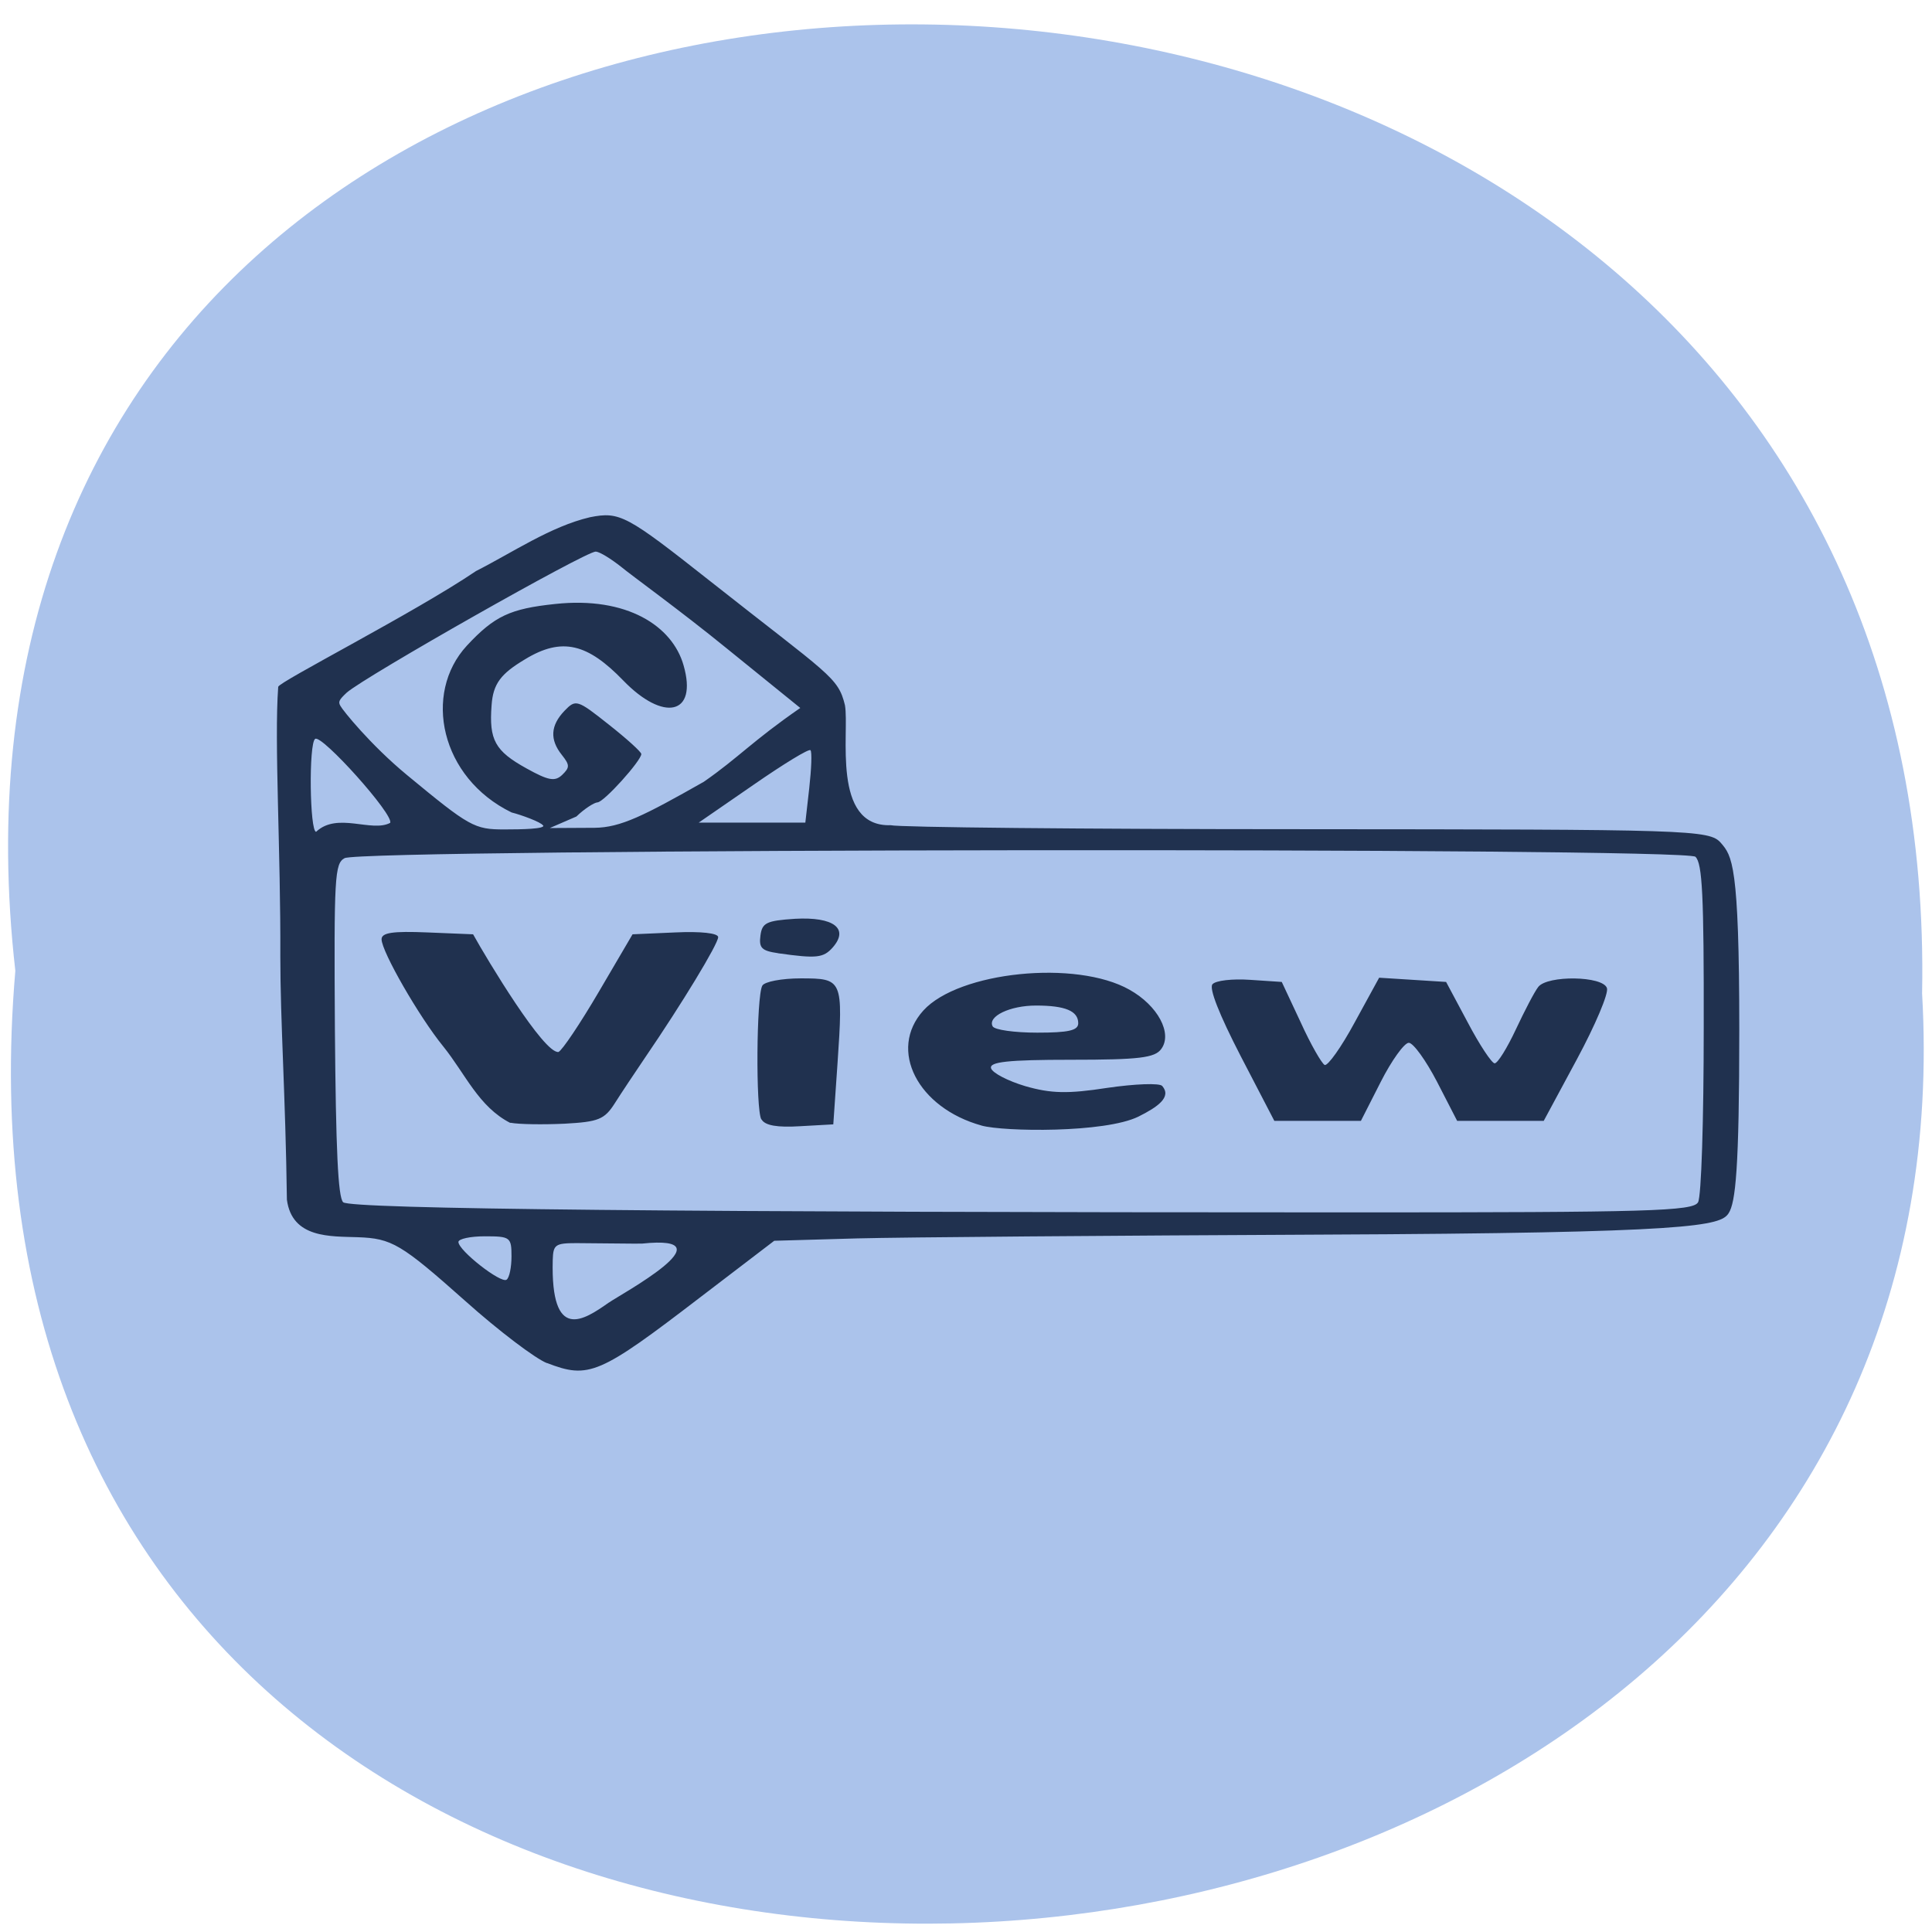 <svg xmlns="http://www.w3.org/2000/svg" viewBox="0 0 32 32"><path d="m 0.254 16.08 c -2.402 -21.11 31.992 -20.816 31.582 0.375 c 1.133 19.711 -33.453 21.488 -31.582 -0.375" fill="#abc3eb"/><path d="m 9.06 22.578 c -0.191 -0.074 -0.801 -0.535 -1.355 -1.031 c -1.063 -0.945 -1.215 -1.035 -1.781 -1.055 c -0.445 -0.016 -1.086 0.023 -1.172 -0.621 c -0.023 -1.73 -0.109 -2.945 -0.109 -4.03 c 0.008 -1.73 -0.102 -3.555 -0.035 -4.465 c 0.008 -0.082 2.262 -1.23 3.277 -1.918 c 0.602 -0.305 1.234 -0.738 1.887 -0.891 c 0.496 -0.098 0.605 -0.035 2 1.066 c 1.965 1.551 2.109 1.578 2.223 2.047 c 0.078 0.449 -0.23 2.02 0.758 1.988 c 0.121 0.035 3.18 0.066 6.797 0.066 c 6.441 0.004 6.762 0.008 6.953 0.227 c 0.184 0.215 0.305 0.34 0.305 3.086 c 0 2.328 -0.063 2.871 -0.176 3.047 c -0.133 0.211 -0.586 0.328 -6.734 0.355 c -3.484 0.016 -6.953 0.043 -7.707 0.063 l -1.367 0.039 l -1.223 0.934 c -1.676 1.285 -1.848 1.359 -2.543 1.09 m -0.586 -1.766 c 0 -0.316 -0.02 -0.332 -0.441 -0.332 c -0.242 0 -0.438 0.043 -0.438 0.094 c 0 0.141 0.703 0.691 0.797 0.625 c 0.047 -0.031 0.082 -0.207 0.082 -0.387 m 1.613 0.766 c 0.18 -0.129 2.043 -1.133 0.547 -0.977 c -0.027 0.004 -0.871 -0.008 -1.086 -0.008 c -0.352 0 -0.383 0.027 -0.391 0.281 c -0.035 1.363 0.508 1 0.93 0.703 m 18.04 -1.66 c 0.055 -0.094 0.094 -1.367 0.094 -2.879 c 0.004 -2.211 -0.023 -2.734 -0.137 -2.844 c -0.168 -0.16 -22.09 -0.137 -22.375 0.023 c -0.164 0.09 -0.176 0.301 -0.16 2.84 c 0.016 1.98 0.051 2.777 0.137 2.859 c 0.121 0.113 5.617 0.168 16.75 0.168 c 4.871 0 5.613 -0.02 5.691 -0.168 m -19.672 -1.313 c -0.527 -0.27 -0.742 -0.809 -1.113 -1.27 c -0.395 -0.484 -1.02 -1.57 -1.02 -1.773 c 0 -0.109 0.184 -0.137 0.758 -0.113 l 0.758 0.031 c 0.234 0.422 1.172 1.98 1.414 1.949 c 0.059 -0.023 0.359 -0.469 0.668 -0.996 l 0.559 -0.953 l 0.707 -0.031 c 0.426 -0.02 0.711 0.012 0.711 0.078 c 0 0.113 -0.605 1.109 -1.203 1.984 c -0.172 0.254 -0.402 0.598 -0.508 0.766 c -0.172 0.27 -0.27 0.309 -0.832 0.34 c -0.348 0.016 -0.754 0.012 -0.898 -0.016 m 4.156 -0.055 c -0.094 -0.164 -0.082 -2.039 0.016 -2.215 c 0.035 -0.066 0.32 -0.121 0.637 -0.121 c 0.695 0 0.703 0.016 0.609 1.406 l -0.07 1.012 l -0.555 0.031 c -0.371 0.023 -0.578 -0.012 -0.633 -0.113 m 3.645 0.102 c -1.059 -0.293 -1.555 -1.254 -0.965 -1.906 c 0.586 -0.645 2.531 -0.844 3.414 -0.344 c 0.469 0.262 0.715 0.723 0.527 0.98 c -0.105 0.148 -0.363 0.18 -1.496 0.18 c -1.047 0 -1.355 0.035 -1.324 0.141 c 0.023 0.078 0.281 0.211 0.57 0.297 c 0.422 0.121 0.699 0.129 1.359 0.027 c 0.453 -0.066 0.863 -0.082 0.906 -0.031 c 0.16 0.184 -0.074 0.348 -0.395 0.508 c -0.559 0.273 -2.23 0.25 -2.598 0.148 m 1.602 -1.695 c 0 -0.203 -0.215 -0.293 -0.699 -0.293 c -0.434 0 -0.805 0.18 -0.719 0.344 c 0.031 0.059 0.363 0.105 0.738 0.105 c 0.516 0 0.68 -0.035 0.68 -0.156 m 2.688 0.539 c -0.355 -0.688 -0.523 -1.117 -0.465 -1.184 c 0.051 -0.063 0.332 -0.094 0.621 -0.074 l 0.527 0.035 l 0.313 0.668 c 0.168 0.371 0.352 0.688 0.398 0.707 c 0.051 0.02 0.277 -0.297 0.496 -0.703 l 0.406 -0.742 c 0.371 0.023 0.738 0.047 1.109 0.07 l 0.359 0.672 c 0.195 0.371 0.398 0.676 0.445 0.676 c 0.051 0 0.207 -0.254 0.352 -0.563 c 0.145 -0.309 0.309 -0.625 0.371 -0.703 c 0.152 -0.195 1.07 -0.184 1.137 0.02 c 0.031 0.086 -0.195 0.617 -0.496 1.176 l -0.551 1.023 c -0.477 0 -0.957 0 -1.434 0 l -0.332 -0.645 c -0.184 -0.355 -0.395 -0.648 -0.469 -0.648 c -0.074 0 -0.285 0.293 -0.465 0.648 l -0.328 0.645 c -0.48 0 -0.957 0 -1.434 0 m -8.219 -2.777 c -0.27 -0.039 -0.32 -0.086 -0.293 -0.289 c 0.027 -0.215 0.098 -0.25 0.574 -0.281 c 0.637 -0.035 0.898 0.16 0.625 0.473 c -0.156 0.176 -0.266 0.188 -0.906 0.098 m -6.426 -2.16 c 0.07 -0.129 -1.133 -1.469 -1.242 -1.391 c -0.109 0.074 -0.09 1.539 0.016 1.539 c 0.352 -0.332 0.918 0.016 1.227 -0.148 m 2.531 0.043 c -0.031 -0.055 -0.363 -0.176 -0.52 -0.215 c -1.18 -0.574 -1.473 -1.969 -0.742 -2.762 c 0.457 -0.492 0.719 -0.613 1.461 -0.691 c 1.195 -0.129 1.945 0.367 2.129 1.016 c 0.238 0.828 -0.336 0.938 -1 0.25 c -0.586 -0.605 -1.01 -0.727 -1.629 -0.348 c -0.391 0.234 -0.527 0.398 -0.551 0.762 c -0.043 0.57 0.055 0.754 0.578 1.043 c 0.359 0.199 0.469 0.223 0.59 0.109 c 0.129 -0.125 0.129 -0.164 -0.004 -0.332 c -0.203 -0.254 -0.188 -0.488 0.043 -0.73 c 0.188 -0.195 0.211 -0.188 0.734 0.227 c 0.297 0.234 0.539 0.453 0.539 0.488 c 0 0.109 -0.621 0.801 -0.727 0.801 c -0.055 0.004 -0.215 0.105 -0.348 0.234 l -0.441 0.191 l 0.742 -0.004 c 0.43 -0.004 0.816 -0.199 1.809 -0.762 c 0.578 -0.402 0.801 -0.672 1.598 -1.223 l -1.215 -0.984 c -0.777 -0.633 -1.586 -1.215 -1.75 -1.352 c -0.168 -0.133 -0.355 -0.25 -0.422 -0.254 c -0.16 -0.008 -3.824 2.07 -4.125 2.336 c -0.125 0.117 -0.145 0.152 -0.105 0.219 c 0.035 0.07 0.5 0.648 1.102 1.145 c 1.039 0.859 1.117 0.902 1.613 0.902 c 0.293 0 0.676 -0.008 0.645 -0.066 m 4.406 -0.621 c 0.035 -0.316 0.047 -0.598 0.02 -0.625 c -0.023 -0.031 -0.449 0.23 -0.945 0.574 l -0.906 0.625 c 0.59 0 1.176 0 1.766 0" fill="#20314f"/></svg>